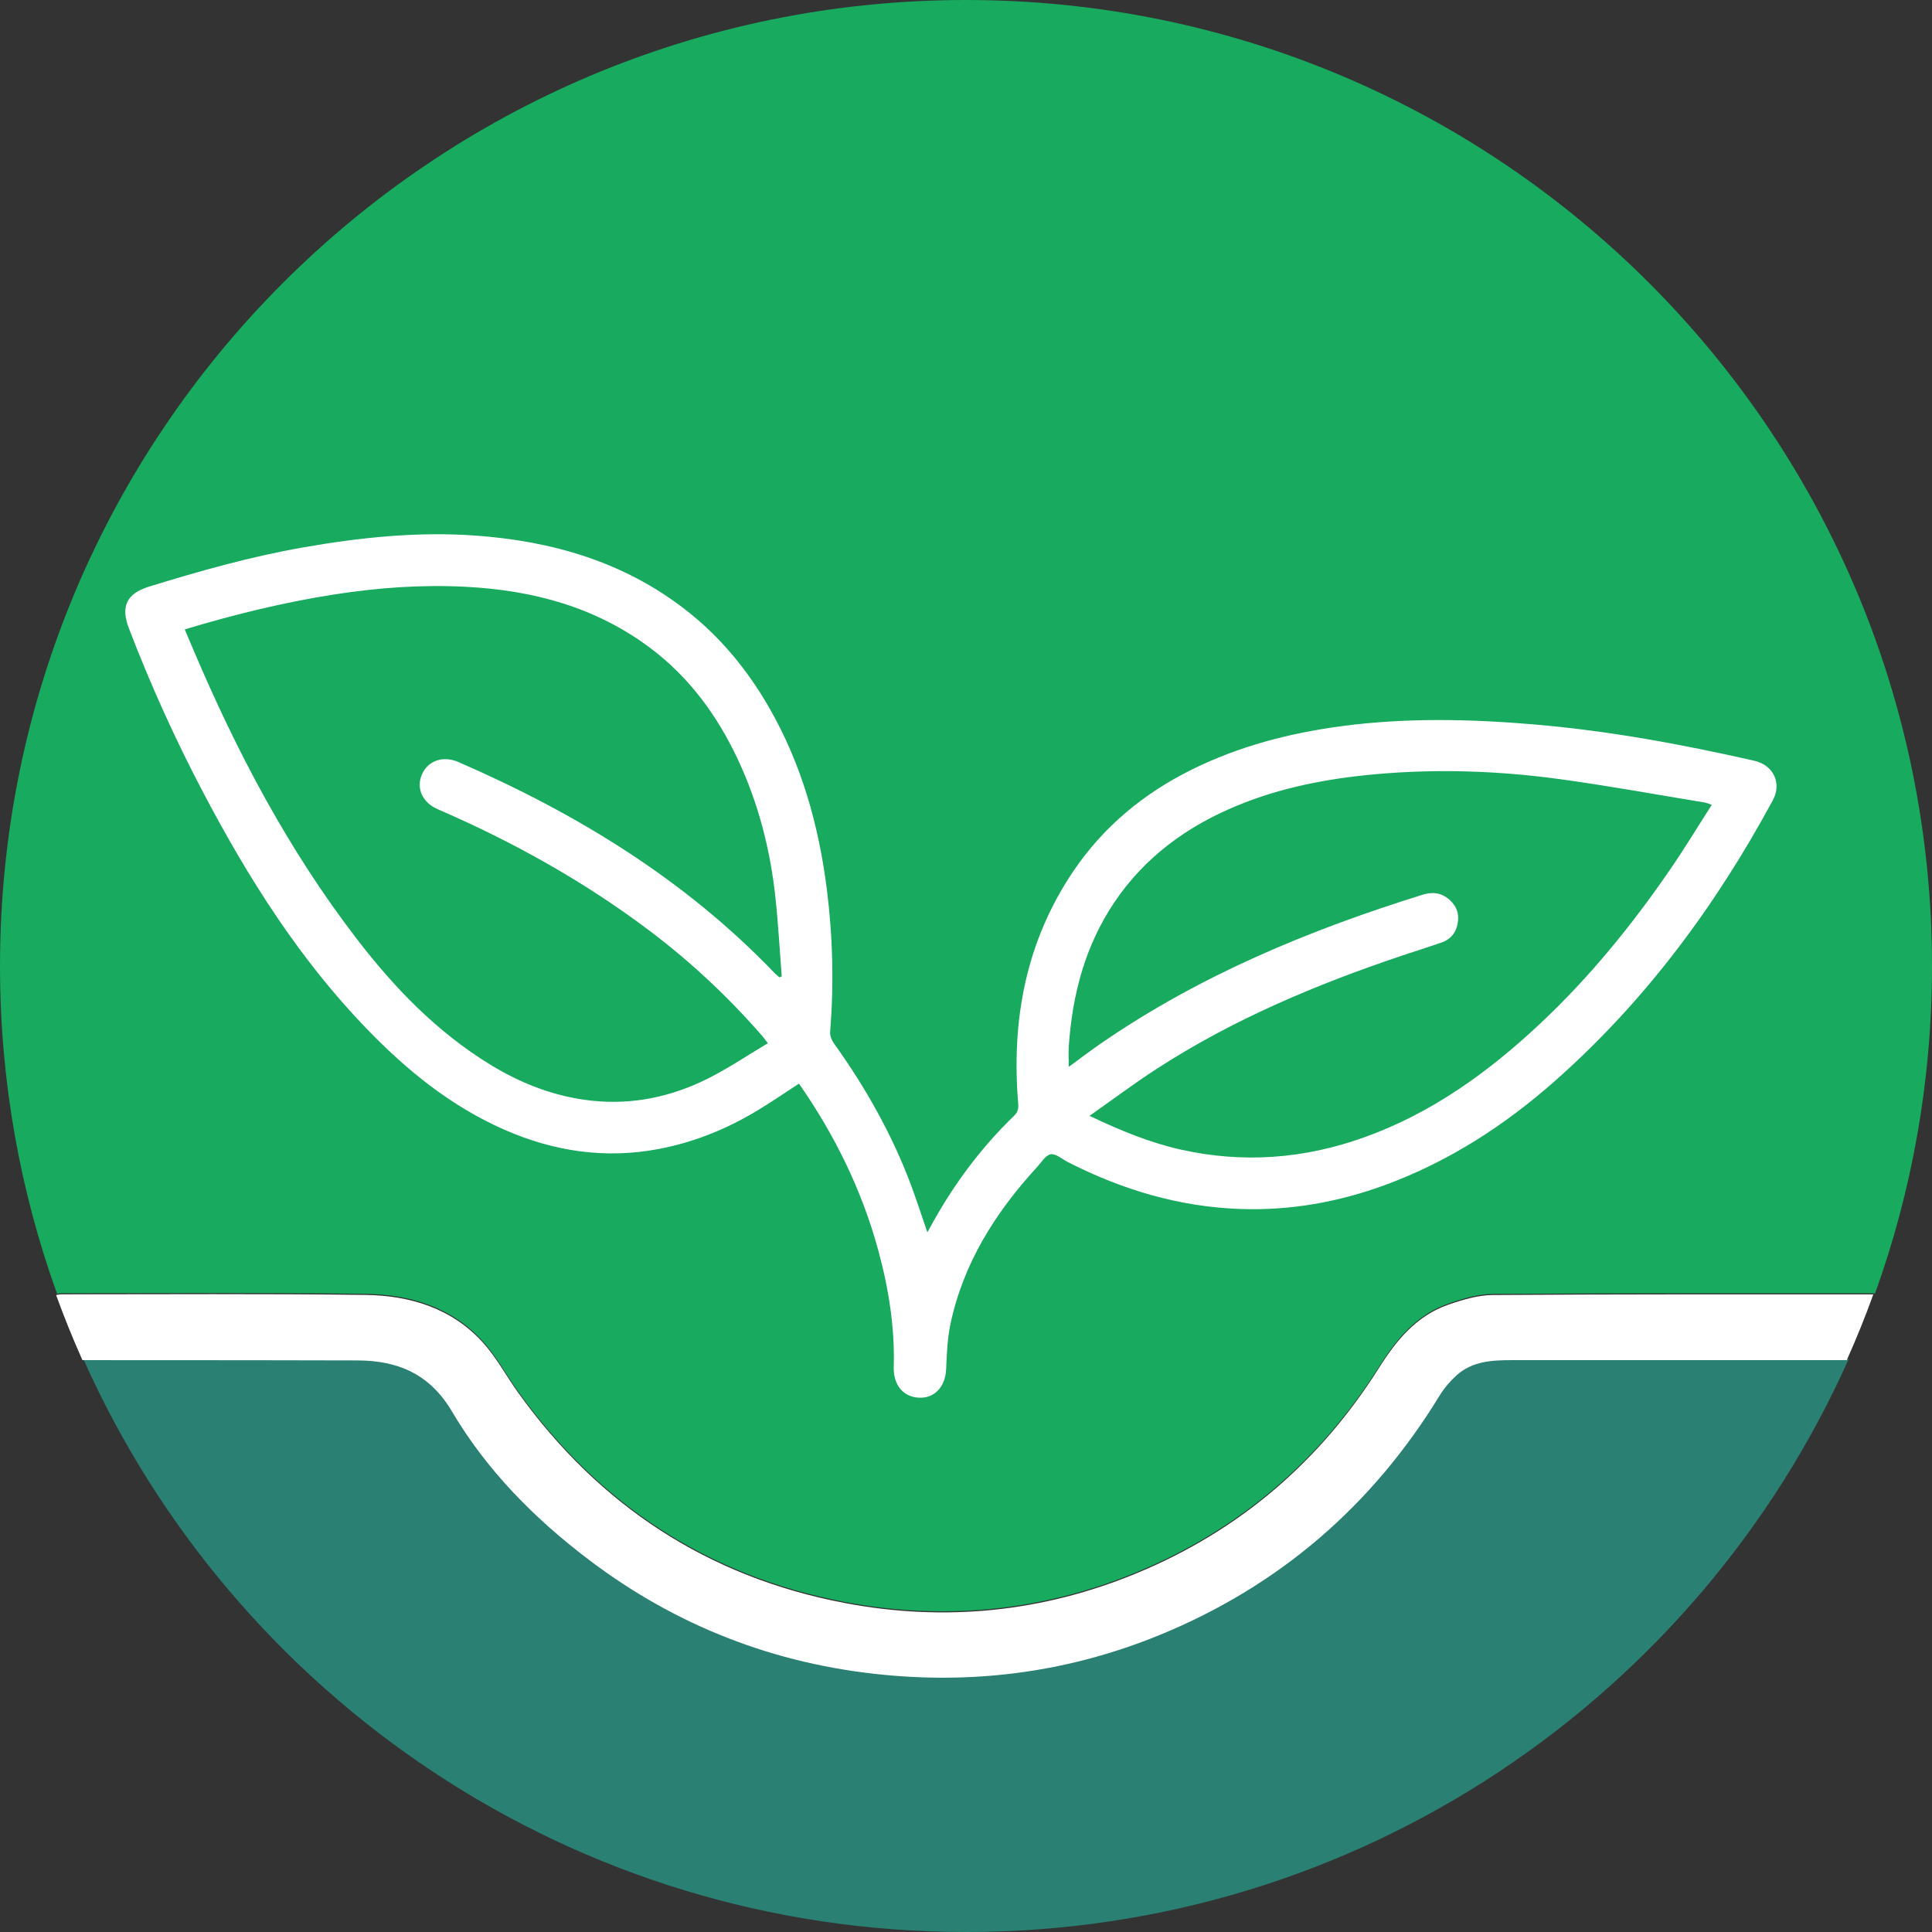 <svg version="1.2" baseProfile="tiny-ps" xmlns="http://www.w3.org/2000/svg" viewBox="1155.71 771.21 470.58 470.58">
    <rect x="1155.71" y="771.21" width="470.58" height="470.58" fill="#333333" stroke="none"/>
    <style>
        tspan { white-space:pre }
        .shp0 { fill: #18aa5e }
        .shp1 { fill: #2a8072 }
        .shp2 { fill: #0d4451 }
        .shp3 { fill: #ffffff }
    </style>
    <g id="&lt;Group&gt;">
        <path id="&lt;Path&gt;" class="shp0" d="M1170.65 1086.2C1195.34 1086.21 1220.03 1086.03 1244.72 1086.35C1255.58 1086.49 1265.76 1089.58 1273.35 1097.96C1276.66 1101.62 1279.03 1106.12 1281.93 1110.16C1301.66 1137.66 1328.12 1155.02 1361.33 1161.37C1385.72 1166.03 1409.7 1163.65 1432.79 1154.05C1457.75 1143.66 1477.27 1126.84 1491.64 1104.05C1495.88 1097.33 1500.75 1091.42 1508.46 1088.74C1511.95 1087.52 1515.7 1086.39 1519.33 1086.37C1550.17 1086.16 1581.01 1086.22 1611.85 1086.21C1612.02 1086.21 1612.19 1086.24 1612.41 1086.28C1621.39 1061.37 1626.29 1034.51 1626.29 1006.5C1626.29 876.55 1520.95 771.21 1391 771.21C1261.05 771.21 1155.71 876.55 1155.71 1006.5C1155.71 1034.53 1160.62 1061.41 1169.61 1086.34C1169.96 1086.27 1170.31 1086.2 1170.65 1086.2Z" />
        <path id="&lt;Path&gt;" class="shp1" d="M1524.04 1102.23C1519.17 1102.23 1514.34 1102.46 1510.49 1105.93C1508.93 1107.34 1507.5 1109.01 1506.4 1110.8C1489.94 1137.74 1467.19 1157.35 1437.97 1169.26C1416.51 1178.01 1394.12 1181.12 1371.02 1178.89C1344.43 1176.31 1320.43 1166.99 1299.17 1150.88C1285.93 1140.85 1274.28 1129.1 1265.82 1114.77C1260.4 1105.59 1252.64 1102.34 1242.76 1102.3C1225.56 1102.24 1208.36 1102.25 1191.15 1102.24C1186.1 1102.23 1181.06 1102.24 1176.01 1102.23C1212.68 1184.47 1295.15 1241.79 1391 1241.79C1486.85 1241.79 1569.32 1184.47 1605.99 1102.24C1578.67 1102.24 1551.36 1102.24 1524.04 1102.23Z" />
        <path id="&lt;Path&gt;" class="shp3" d="M1611.85 1086.48C1581.01 1086.49 1550.17 1086.43 1519.33 1086.64C1515.7 1086.66 1511.95 1087.79 1508.46 1089C1500.75 1091.69 1495.88 1097.6 1491.64 1104.31C1477.27 1127.11 1457.75 1143.93 1432.79 1154.31C1409.7 1163.92 1385.72 1166.3 1361.33 1161.63C1328.12 1155.29 1301.66 1137.93 1281.93 1110.43C1279.03 1106.39 1276.66 1101.89 1273.35 1098.23C1265.76 1089.85 1255.58 1086.76 1244.72 1086.62C1220.03 1086.3 1195.34 1086.48 1170.65 1086.47C1170.23 1086.47 1169.81 1086.57 1169.38 1086.65C1171.33 1092.03 1173.47 1097.31 1175.79 1102.5C1180.91 1102.5 1186.03 1102.5 1191.15 1102.51C1208.36 1102.52 1225.56 1102.51 1242.76 1102.57C1252.64 1102.6 1260.4 1105.86 1265.82 1115.04C1274.28 1129.37 1285.93 1141.12 1299.17 1151.15C1320.43 1167.26 1344.43 1176.58 1371.02 1179.15C1394.12 1181.39 1416.51 1178.28 1437.97 1169.53C1467.19 1157.61 1489.94 1138.01 1506.4 1111.07C1507.5 1109.28 1508.93 1107.61 1510.49 1106.2C1514.34 1102.73 1519.17 1102.5 1524.04 1102.5C1551.2 1102.51 1578.37 1102.5 1605.53 1102.5C1607.88 1097.26 1610.04 1091.92 1612 1086.49C1611.95 1086.48 1611.9 1086.48 1611.85 1086.48Z" />
        <path id="&lt;Compound Path&gt;" fill-rule="evenodd" class="shp3" d="M1587.53 966.11C1573.64 991.82 1556.47 1015.02 1534.52 1034.44C1522.22 1045.32 1508.55 1054.17 1493.03 1059.86C1481.65 1064.03 1469.87 1066.13 1457.69 1065.68C1442.83 1065.14 1428.96 1060.98 1415.8 1054.25C1414.4 1053.54 1412.88 1052.15 1411.63 1052.36C1410.38 1052.56 1409.36 1054.34 1408.3 1055.49C1398.18 1066.51 1390.36 1078.85 1387.22 1093.69C1386.46 1097.29 1386.32 1101.05 1386.16 1104.74C1385.98 1108.93 1383.37 1111.82 1379.58 1111.65C1375.61 1111.48 1373.28 1108.44 1373.4 1104.17C1373.68 1094.42 1372.14 1084.88 1369.56 1075.49C1365.6 1061.07 1359.11 1047.87 1350.63 1035.6C1350.52 1035.45 1350.41 1035.3 1350.3 1035.16C1346.9 1037.37 1343.65 1039.61 1340.27 1041.65C1332.79 1046.18 1324.8 1049.43 1316.16 1051.07C1303.03 1053.56 1290.46 1051.64 1278.37 1046.29C1265.44 1040.57 1254.69 1031.82 1244.95 1021.71C1228.65 1004.82 1216.27 985.22 1205.39 964.59C1198.49 951.5 1192.38 938.04 1187.09 924.21C1185.06 918.9 1186.59 915.78 1191.97 914.11C1204.29 910.3 1216.69 906.81 1229.4 904.57C1243.33 902.12 1257.34 900.65 1271.5 901.66C1290.14 903 1307.51 908 1322.54 919.62C1331.09 926.22 1337.81 934.4 1343.15 943.74C1350.98 957.43 1355.14 972.29 1357.11 987.86C1358.57 999.41 1358.84 1010.95 1357.91 1022.55C1357.84 1023.44 1358.25 1024.53 1358.78 1025.28C1366.49 1036.02 1372.95 1047.44 1377.6 1059.84C1378.98 1063.54 1380.19 1067.31 1381.59 1071.37C1382.56 1069.64 1383.42 1068.05 1384.33 1066.5C1389.4 1057.87 1395.45 1050.01 1402.65 1043.04C1403.53 1042.19 1403.83 1041.39 1403.72 1040.1C1402.01 1019.74 1405.55 1000.56 1417.16 983.39C1424.47 972.57 1434.26 964.48 1445.94 958.69C1457.5 952.95 1469.79 949.77 1482.54 948.07C1498.18 946 1513.82 946.33 1529.48 947.67C1547.57 949.21 1565.36 952.5 1583.03 956.51C1587.67 957.57 1589.76 961.98 1587.53 966.11ZM1346.12 1009.04C1345.61 1002.59 1345.27 996.12 1344.57 989.69C1343.3 978.05 1340.41 966.81 1335.43 956.18C1330.43 945.54 1323.68 936.26 1314.19 929.11C1300.81 919.04 1285.44 914.96 1269.03 914.13C1258.43 913.59 1247.9 914.34 1237.41 915.96C1225.02 917.87 1212.9 920.85 1200.71 924.51C1201.46 926.28 1202.12 927.84 1202.78 929.4C1213.38 954.41 1226 978.3 1242.61 999.9C1251.79 1011.85 1262.18 1022.62 1275.18 1030.56C1282.78 1035.2 1290.93 1038.35 1299.87 1039.31C1309.87 1040.37 1319.33 1038.34 1328.21 1033.88C1333.17 1031.38 1337.81 1028.24 1342.74 1025.31C1342.07 1024.44 1341.75 1023.98 1341.39 1023.56C1333.25 1014.22 1324.28 1005.77 1314.41 998.28C1298.32 986.07 1280.82 976.32 1262.32 968.31C1258.59 966.69 1257.05 963.21 1258.45 959.9C1259.88 956.52 1263.58 955.18 1267.34 956.81C1296.13 969.32 1322.53 985.42 1344.43 1008.27C1344.78 1008.63 1345.19 1008.93 1345.57 1009.26C1345.75 1009.19 1345.94 1009.12 1346.12 1009.04ZM1572.64 967.26C1571.9 967 1571.46 966.77 1570.99 966.69C1559.15 964.75 1547.34 962.58 1535.46 960.96C1520.57 958.94 1505.6 958.44 1490.6 959.8C1479.08 960.85 1467.82 962.99 1457.08 967.42C1444.87 972.46 1434.55 979.94 1427.11 991.03C1420.04 1001.55 1416.93 1013.36 1416.05 1025.86C1415.93 1027.49 1416.03 1029.14 1416.03 1031.07C1418.83 1029.02 1421.32 1027.11 1423.91 1025.33C1447.95 1008.78 1474.55 997.75 1502.25 989.13C1504.15 988.54 1506.12 988.52 1507.89 989.7C1509.94 991.05 1511.08 993.02 1510.85 995.45C1510.62 997.9 1509.37 999.89 1506.9 1000.75C1503.57 1001.91 1500.21 1002.96 1496.88 1004.08C1476.12 1011.08 1456.02 1019.53 1437.57 1031.47C1432.08 1035.02 1426.85 1038.95 1421.09 1043C1428.66 1046.6 1435.78 1049.53 1443.38 1051.23C1458.54 1054.61 1473.38 1053.47 1487.95 1048.25C1504.39 1042.37 1518.21 1032.39 1530.81 1020.57C1542.81 1009.32 1553.14 996.63 1562.44 983.09C1565.97 977.97 1569.19 972.63 1572.64 967.26Z" />
    </g>
</svg>
